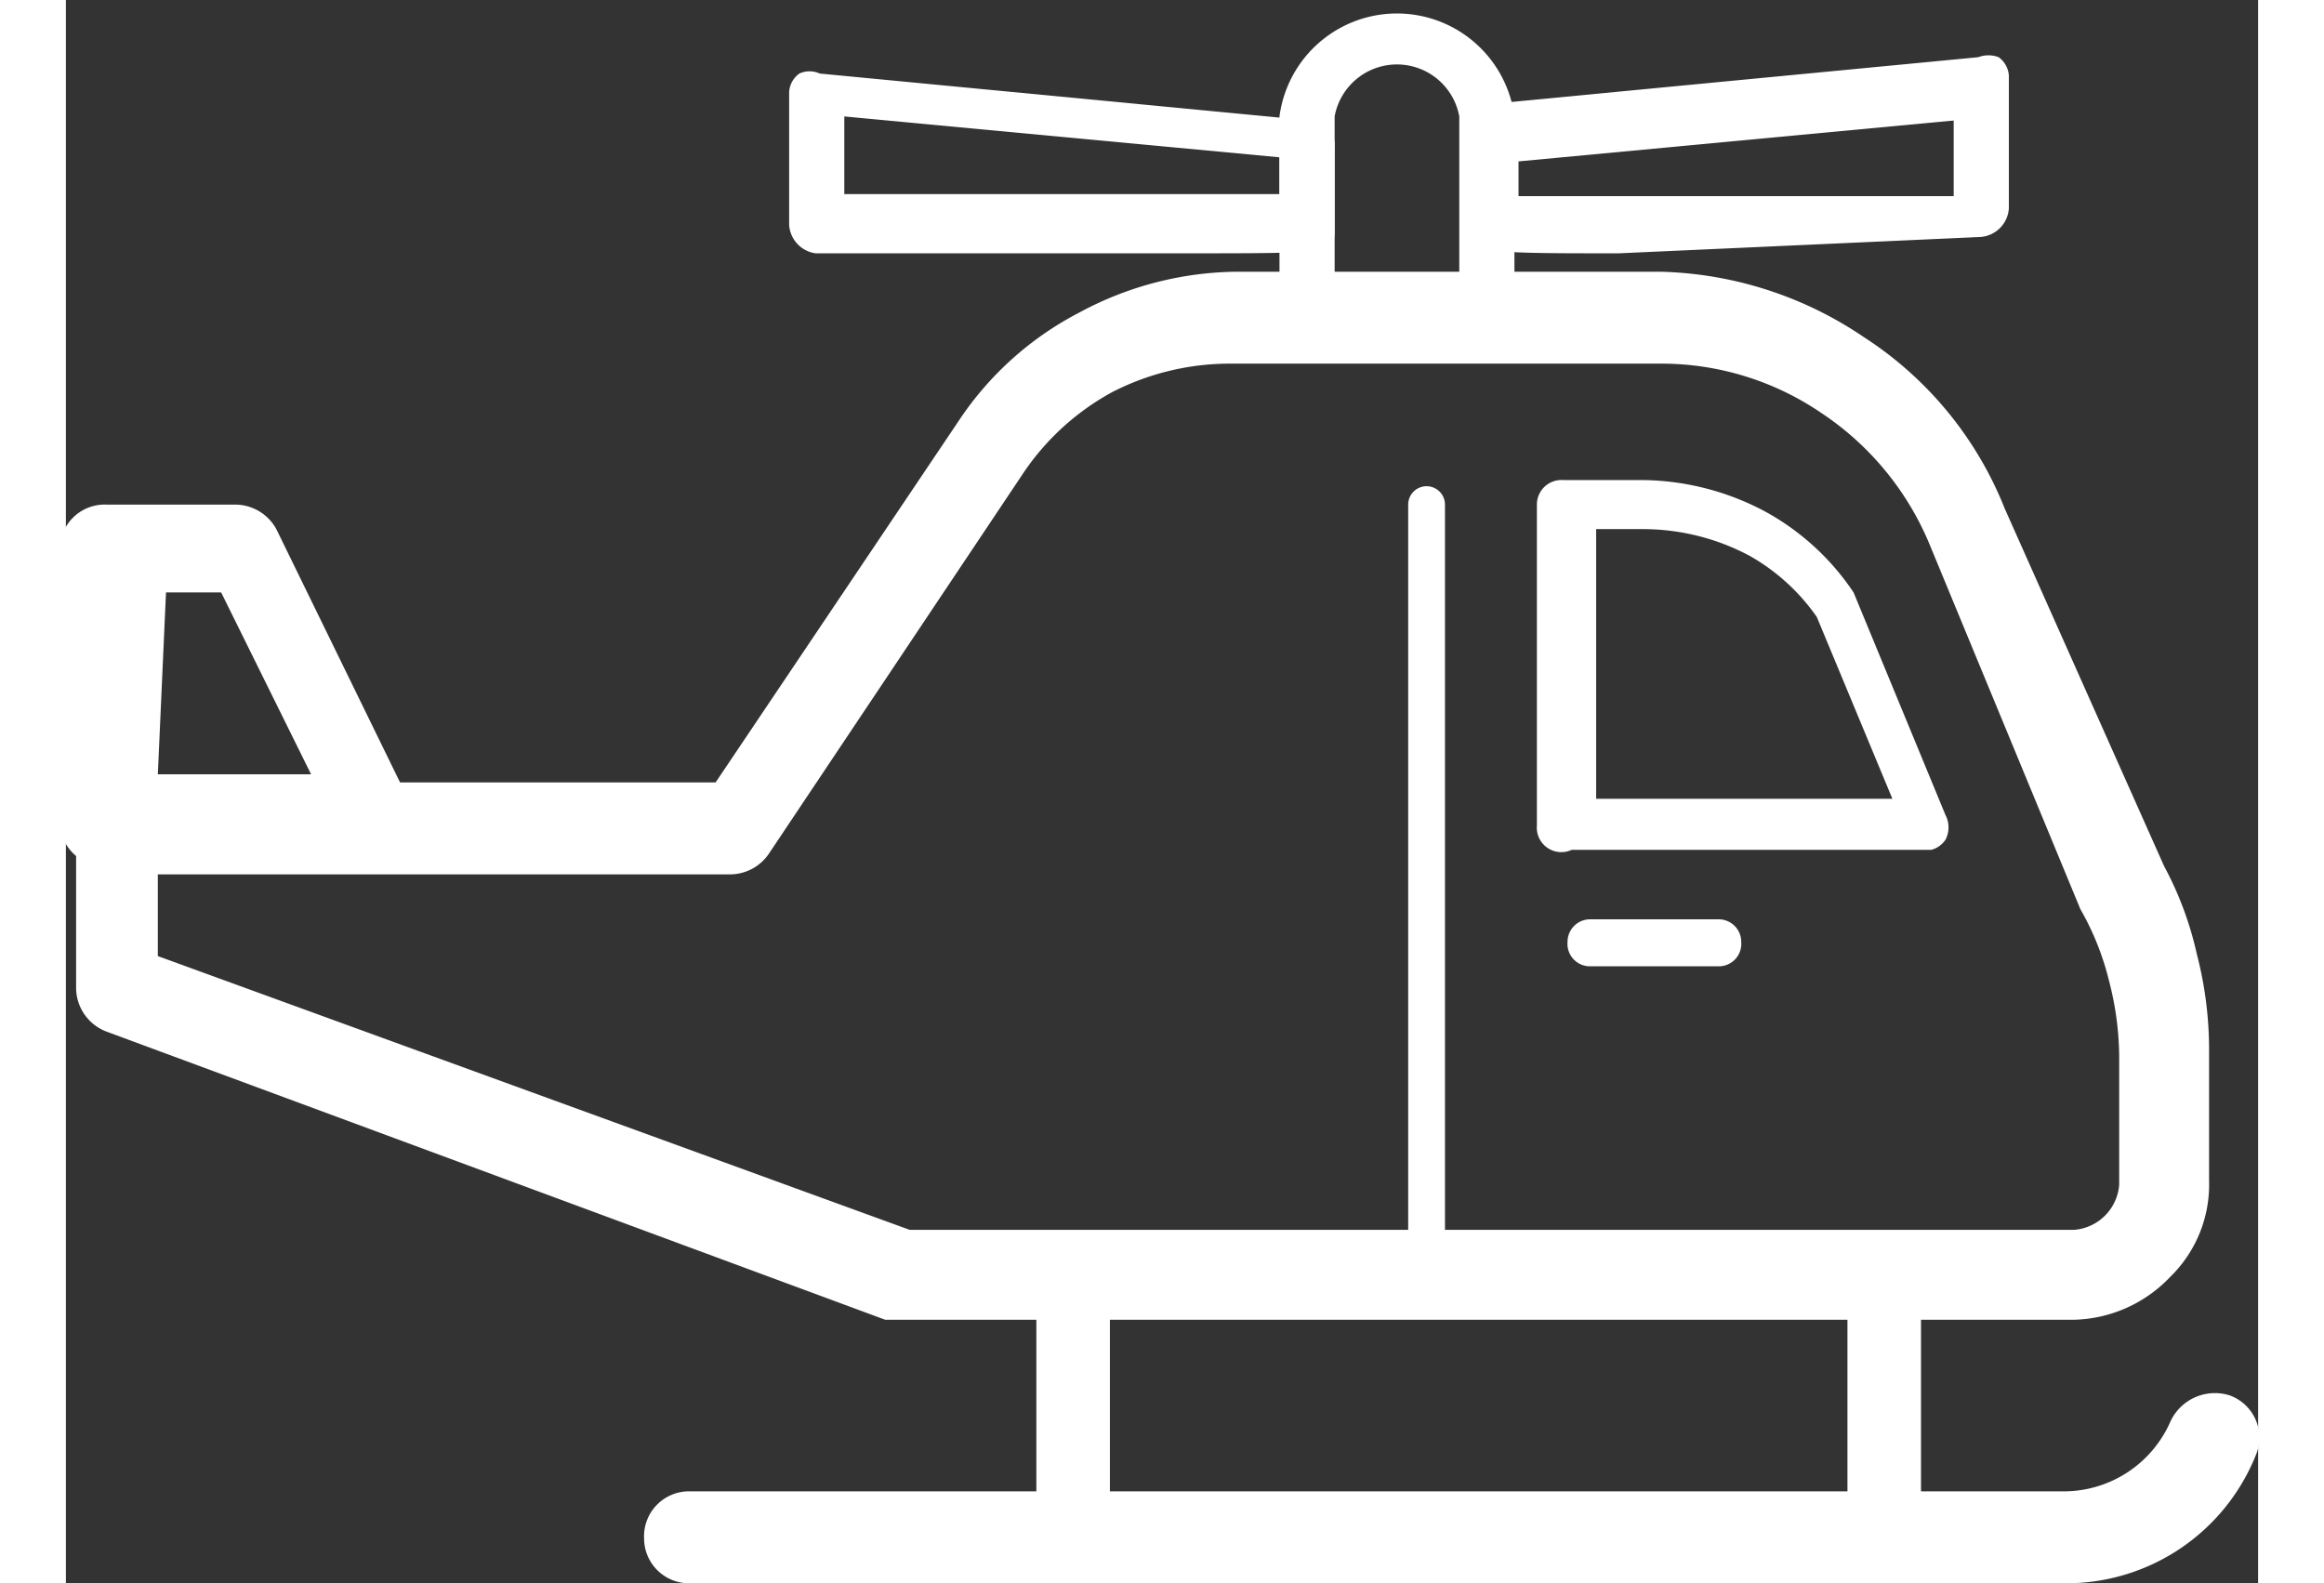 <svg xmlns="http://www.w3.org/2000/svg" viewBox="0 0 10.73 7.75" width="91" height="62"><rect x="0" y="0" width="10.73" height="7.75" fill="#333333" stroke="none"/><path d="M9.83 6.46H4.01L.2 5.05a.23.23 0 01-.15-.21v-.78a.23.23 0 01.23-.23h2.9l1.19-1.77a1.58 1.58 0 01.59-.53 1.65 1.65 0 01.78-.2H7.8a1.85 1.85 0 011 .32 1.78 1.78 0 01.69.84l.78 1.75a1.67 1.67 0 01.16.43 1.86 1.86 0 01.06.48v.63a.63.63 0 01-.19.47.67.67 0 01-.47.21zm-5.7-.44h5.7a.24.24 0 00.22-.22v-.63A1.5 1.5 0 0010 4.8a1.35 1.35 0 00-.14-.35l-.74-1.79a1.43 1.43 0 00-.53-.64 1.39 1.39 0 00-.79-.24H5.69a1.26 1.26 0 00-.57.14 1.24 1.24 0 00-.43.39L3.44 4.18a.23.23 0 01-.19.1H.45v.4z" fill="#fff"/><path d="M1.53 4.24H.2a.22.22 0 01-.23-.22V2.69a.22.22 0 01.23-.22h.63a.23.23 0 01.2.12l.63 1.29a.23.23 0 01.06.16.22.22 0 01-.19.2zM.45 3.79h.75L.76 2.9H.49zm9.33 3.96H3.05a.22.22 0 01-.22-.22.22.22 0 01.22-.23h6.73a.57.57 0 00.52-.34.24.24 0 01.29-.13.22.22 0 01.13.29 1 1 0 01-.94.63zM6.95 1.57a.13.13 0 01-.13-.13V.57a.31.31 0 00-.61 0v.87a.13.13 0 01-.14.13.13.13 0 01-.13-.13V.57a.58.58 0 011.15 0v.87a.13.13 0 01-.14.13zm2.18 2.59H7.37a.12.12 0 01-.17-.12V2.47a.12.12 0 01.13-.12h.35a1.3 1.3 0 01.63.15 1.23 1.23 0 01.44.4l.45 1.09a.13.13 0 010 .12.12.12 0 01-.07.05zm-1.64-.25h1.45l-.37-.89a1 1 0 00-.33-.3 1.11 1.11 0 00-.52-.13h-.23z" fill="#fff"/><path d="M7.6 1.24c-.72 0-.76 0-.76-.16V.64a.12.12 0 01.12-.13l2.4-.23a.14.14 0 01.1 0 .12.12 0 01.05.09v.65a.15.15 0 01-.14.14zM7.11.96h2.13V.59l-2.13.2zm-1.66.28H3.67a.15.15 0 01-.13-.14V.45a.12.12 0 01.05-.09.12.12 0 01.1 0l2.4.23a.12.12 0 01.12.13v.42c-.01.1-.01.1-.76.1zM3.81.95h2.13V.77L3.81.57zm1.12 6.63a.18.18 0 01-.18-.18V6.24a.18.18 0 11.36 0v1.13a.18.18 0 01-.18.21zm3.97 0a.18.18 0 01-.18-.18V6.24a.18.18 0 01.36 0v1.13a.18.18 0 01-.18.21zM6.66 6.24a.09.09 0 01-.09-.09V2.47a.09.09 0 01.18 0v3.67a.09.09 0 01-.09.1zm1.43-1.51h-.63a.11.11 0 01-.11-.12.11.11 0 01.11-.11h.63a.11.11 0 01.11.11.11.11 0 01-.11.12z" fill="#fff"/></svg>
